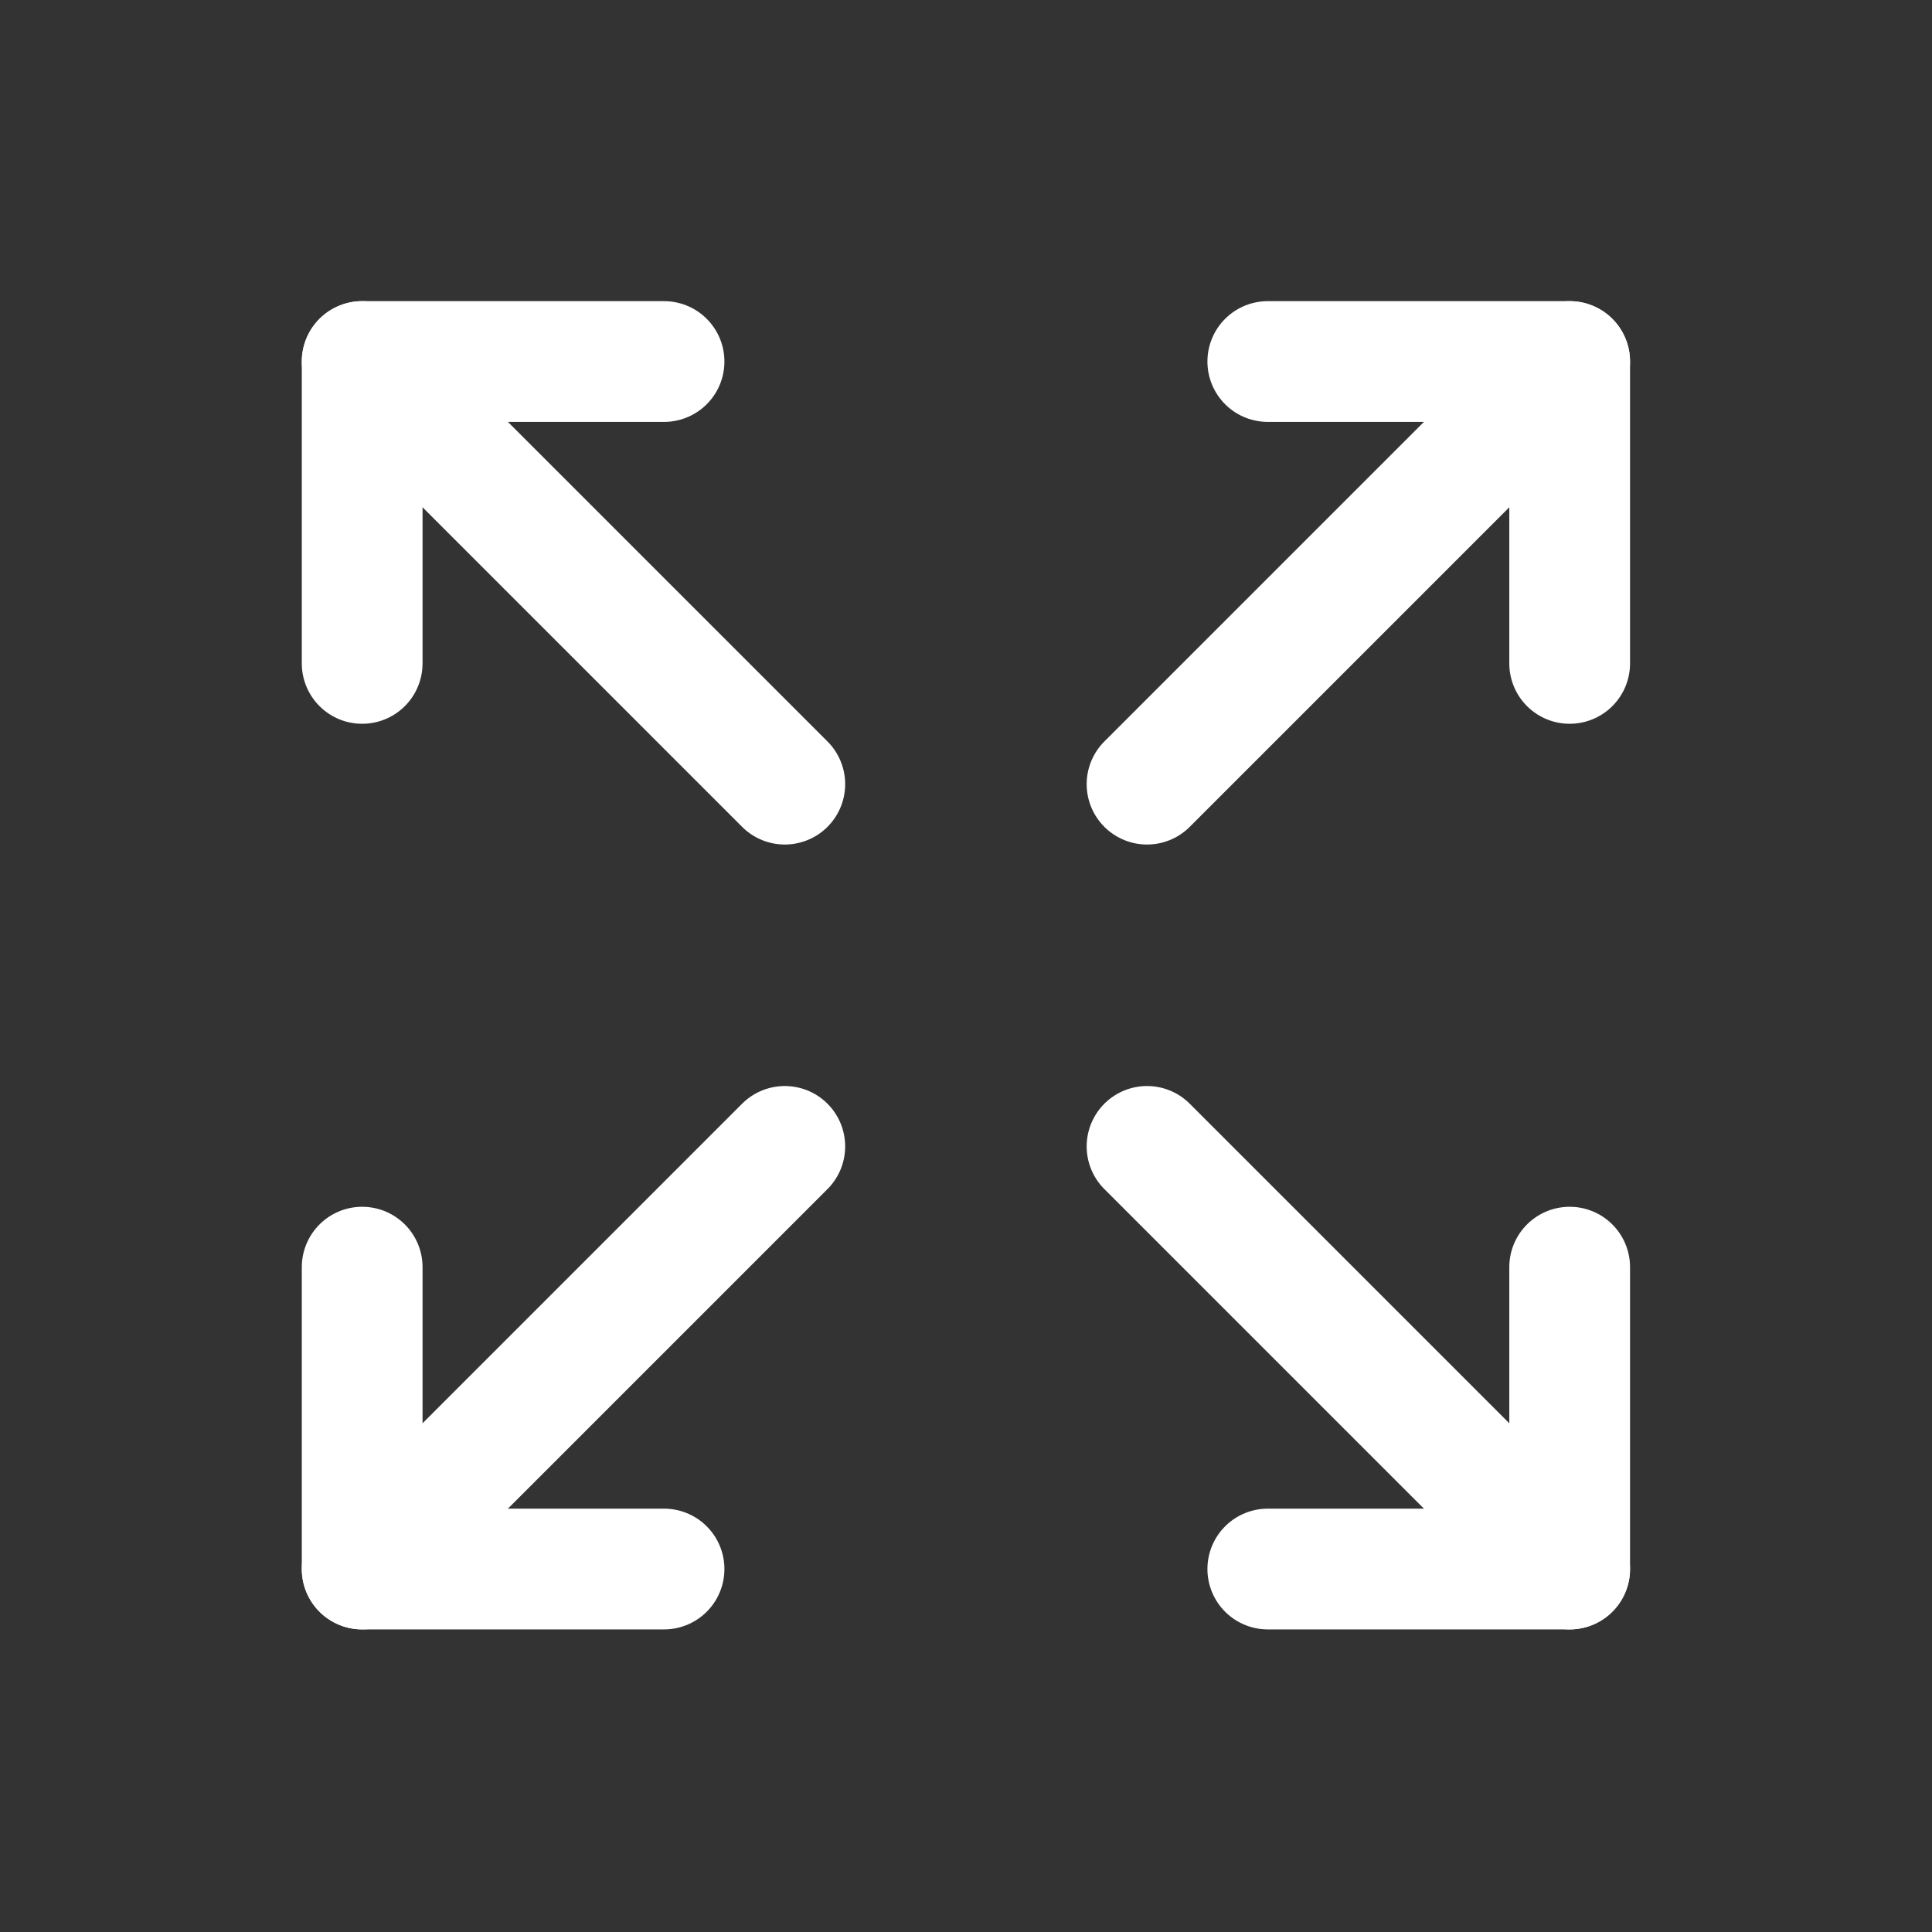 <svg width="24" height="24" viewBox="0 0 24 24" fill="none" xmlns="http://www.w3.org/2000/svg">
<rect x="0" y="0" width="24" height="24" fill="#333333" stroke="none"/>
<path d="M15.749 4.491H19.499V8.241" stroke="white" stroke-width="1.5" stroke-linecap="round" stroke-linejoin="round"/>
<path d="M14.249 9.741L19.499 4.491" stroke="white" stroke-width="1.5" stroke-linecap="round" stroke-linejoin="round"/>
<path d="M8.249 19.491H4.499V15.741" stroke="white" stroke-width="1.5" stroke-linecap="round" stroke-linejoin="round"/>
<path d="M9.749 14.241L4.499 19.491" stroke="white" stroke-width="1.5" stroke-linecap="round" stroke-linejoin="round"/>
<path d="M19.499 15.741V19.491H15.749" stroke="white" stroke-width="1.5" stroke-linecap="round" stroke-linejoin="round"/>
<path d="M14.249 14.241L19.499 19.491" stroke="white" stroke-width="1.5" stroke-linecap="round" stroke-linejoin="round"/>
<path d="M4.499 8.241V4.491H8.249" stroke="white" stroke-width="1.5" stroke-linecap="round" stroke-linejoin="round"/>
<path d="M9.749 9.741L4.499 4.491" stroke="white" stroke-width="1.5" stroke-linecap="round" stroke-linejoin="round"/>
</svg>
